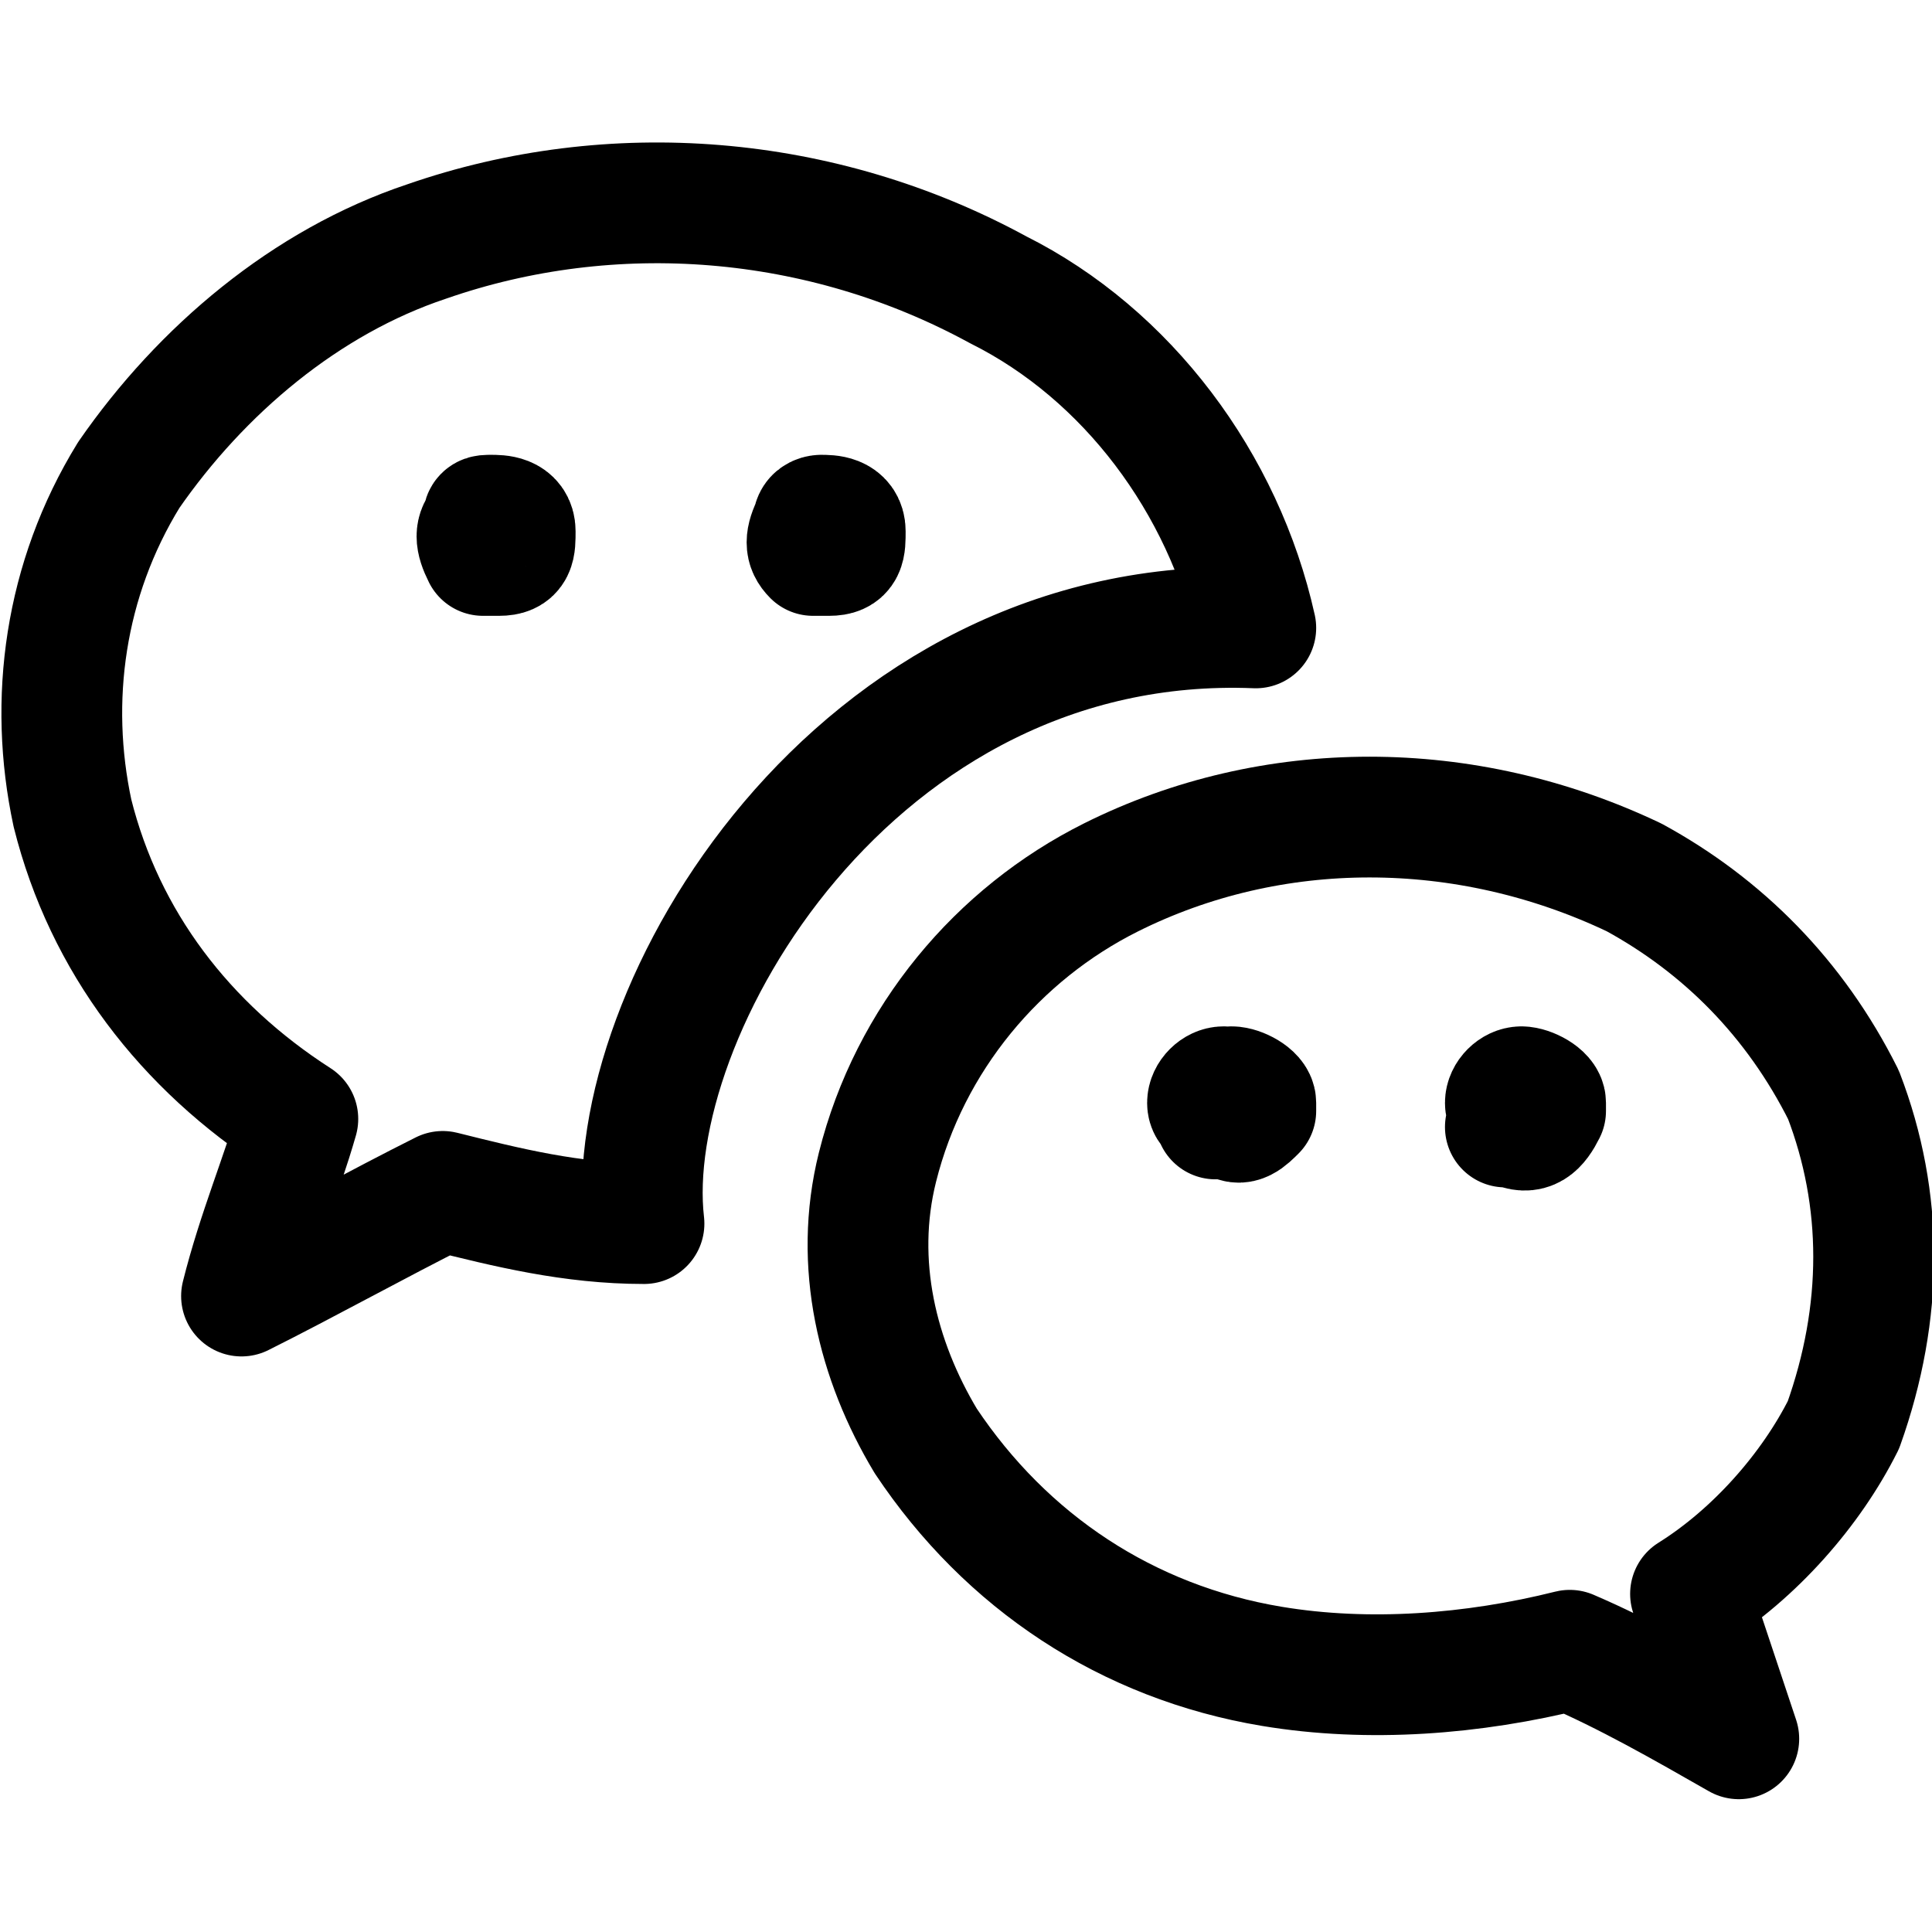 <?xml version="1.0" encoding="utf-8"?>
<!-- Generator: Adobe Illustrator 22.0.1, SVG Export Plug-In . SVG Version: 6.00 Build 0)  -->
<svg version="1.1" id="Regular" xmlns="http://www.w3.org/2000/svg" xmlns:xlink="http://www.w3.org/1999/xlink" x="0px" y="0px"
	 viewBox="0 0 24 24" style="enable-background:new 0 0 24 24;" xml:space="preserve">
<style type="text/css">
	.st0{fill:none;stroke:#000000;stroke-width:1.5;stroke-linecap:round;stroke-linejoin:round;}
</style>
<title>messaging-we-chat</title>
<path id="path11-1" class="st0" d="M8,15.2c-0.3-2.6,2.6-7.6,7.6-7.4C15.2,6,14,4.4,12.4,3.6l0,0C10.2,2.4,7.6,2.2,5.3,3
	C3.8,3.5,2.5,4.6,1.6,5.9c-0.8,1.3-1,2.8-0.7,4.2c0.4,1.6,1.4,2.9,2.8,3.8c-0.2,0.7-0.5,1.4-0.7,2.2c0.8-0.4,1.7-0.9,2.5-1.3
	C6.3,15,7.1,15.2,8,15.2 M6.1,6.4c0.1,0,0.3,0,0.3,0.2s0,0.3-0.2,0.3c-0.1,0-0.2,0-0.2,0C5.9,6.7,5.9,6.6,6,6.5C6,6.4,6,6.4,6.1,6.4
	 M10.2,6.4c0.1,0,0.3,0,0.3,0.2s0,0.3-0.2,0.3c-0.1,0-0.2,0-0.2,0c-0.1-0.1-0.1-0.2,0-0.4C10.1,6.4,10.2,6.4,10.2,6.4"/>
<path id="path13-81" class="st0" d="M22.9,13.6c-0.6-1.2-1.5-2.1-2.6-2.7c-2.1-1-4.5-1-6.5,0c-1.4,0.7-2.5,2-2.9,3.6
	c-0.3,1.2,0,2.4,0.6,3.4c1,1.5,2.5,2.5,4.3,2.8c1.2,0.2,2.5,0.1,3.7-0.2c0.7,0.3,1.4,0.7,2.1,1.1c-0.2-0.6-0.4-1.2-0.6-1.8
	c0.8-0.5,1.5-1.3,1.9-2.1C23.4,16.3,23.4,14.9,22.9,13.6L22.9,13.6z M18.8,13.9c0-0.1-0.1-0.1-0.1-0.2c0-0.1,0.1-0.2,0.2-0.2
	 M18.9,13.5c0.1,0,0.3,0.1,0.3,0.2c0,0,0,0.1,0,0.1l0,0C19.1,14,19,14.1,18.8,14c0,0,0,0-0.1,0 M15.1,13.9c0-0.1-0.1-0.1-0.1-0.2
	c0-0.1,0.1-0.2,0.2-0.2 M15.3,13.5c0.1,0,0.3,0.1,0.3,0.2c0,0,0,0.1,0,0.1l0,0c-0.1,0.1-0.2,0.2-0.3,0.1c0,0,0,0-0.1,0"/>
</svg>
